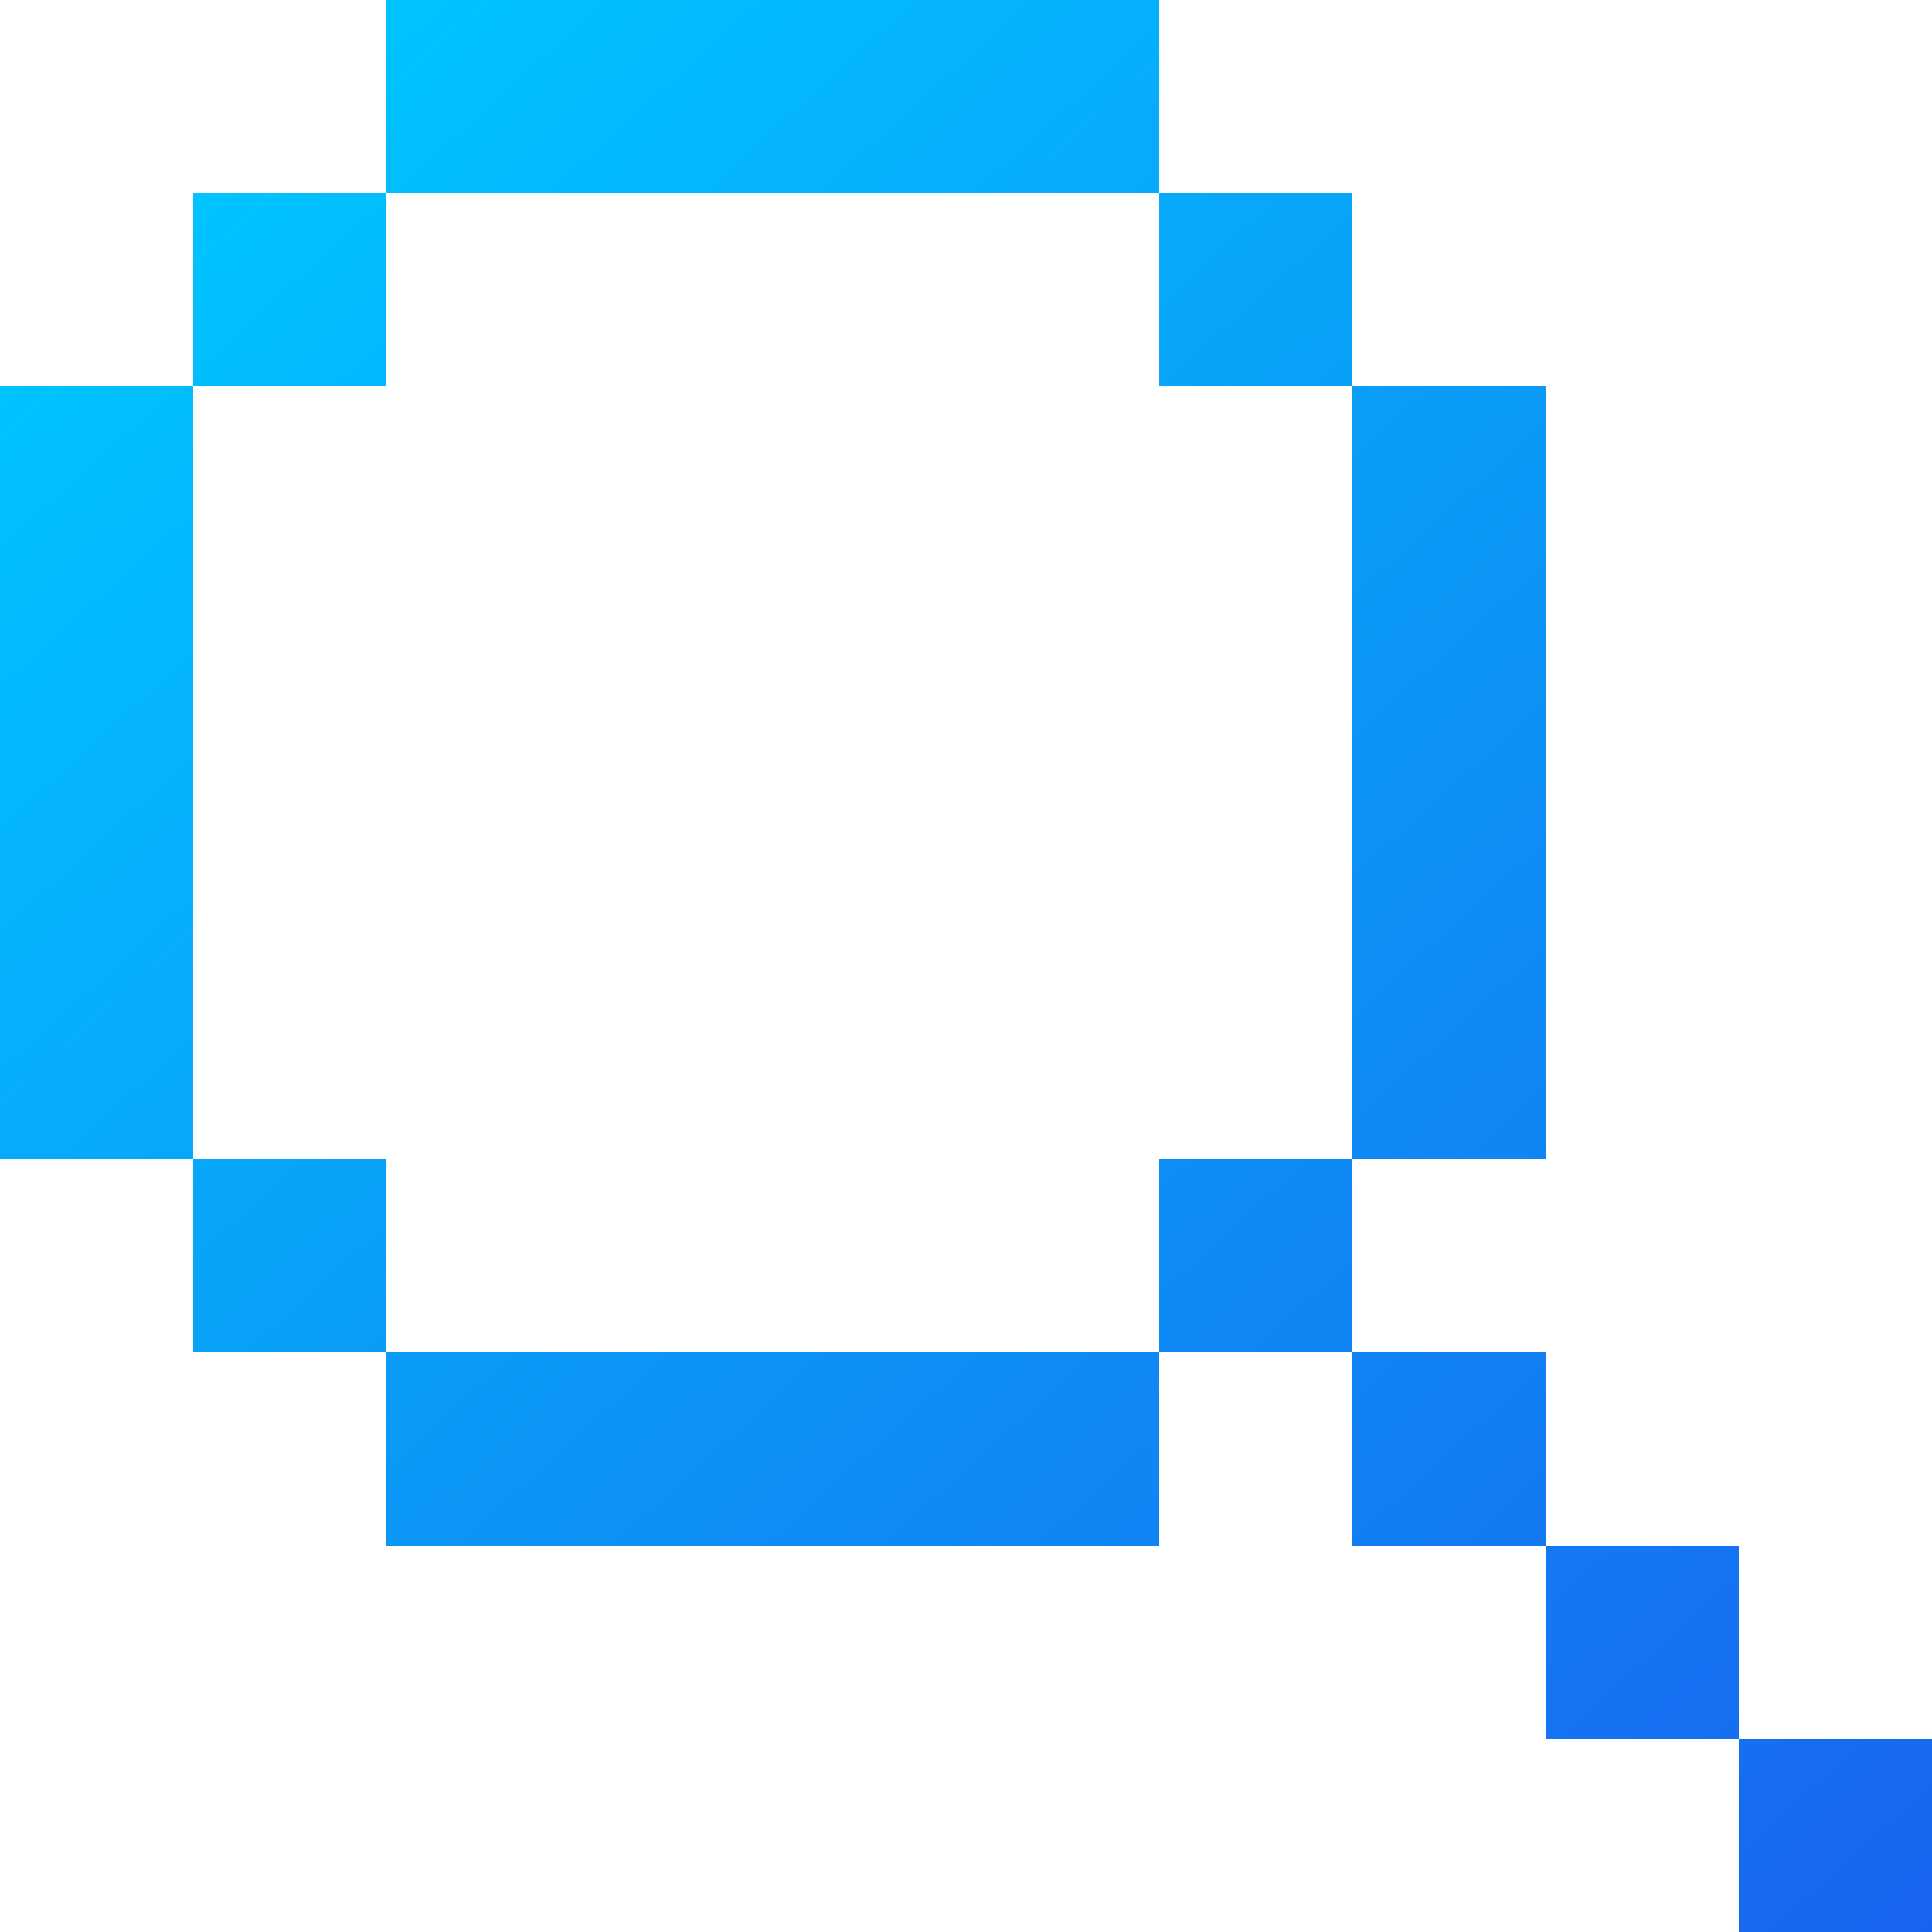 <svg width="20" height="20" viewBox="0 0 20 20" fill="none" xmlns="http://www.w3.org/2000/svg">
<path d="M4 0H12V2H4V0ZM2 4V2H4V4H2ZM2 12H0V4H2V12ZM4 14H2V12H4V14ZM12 14V16H4V14H12ZM14 12H12V14H14V16H16V18H18V20H20V18H18V16H16V14H14V12ZM14 4H16V12H14V4ZM14 4V2H12V4H14Z" fill="url(#paint0_linear_375_532)"/>
<defs>
<linearGradient id="paint0_linear_375_532" x1="2.5" y1="1.5" x2="21" y2="22" gradientUnits="userSpaceOnUse">
<stop stop-color="#00C3FF"/>
<stop offset="1" stop-color="#1B5CED"/>
</linearGradient>
</defs>
</svg>
